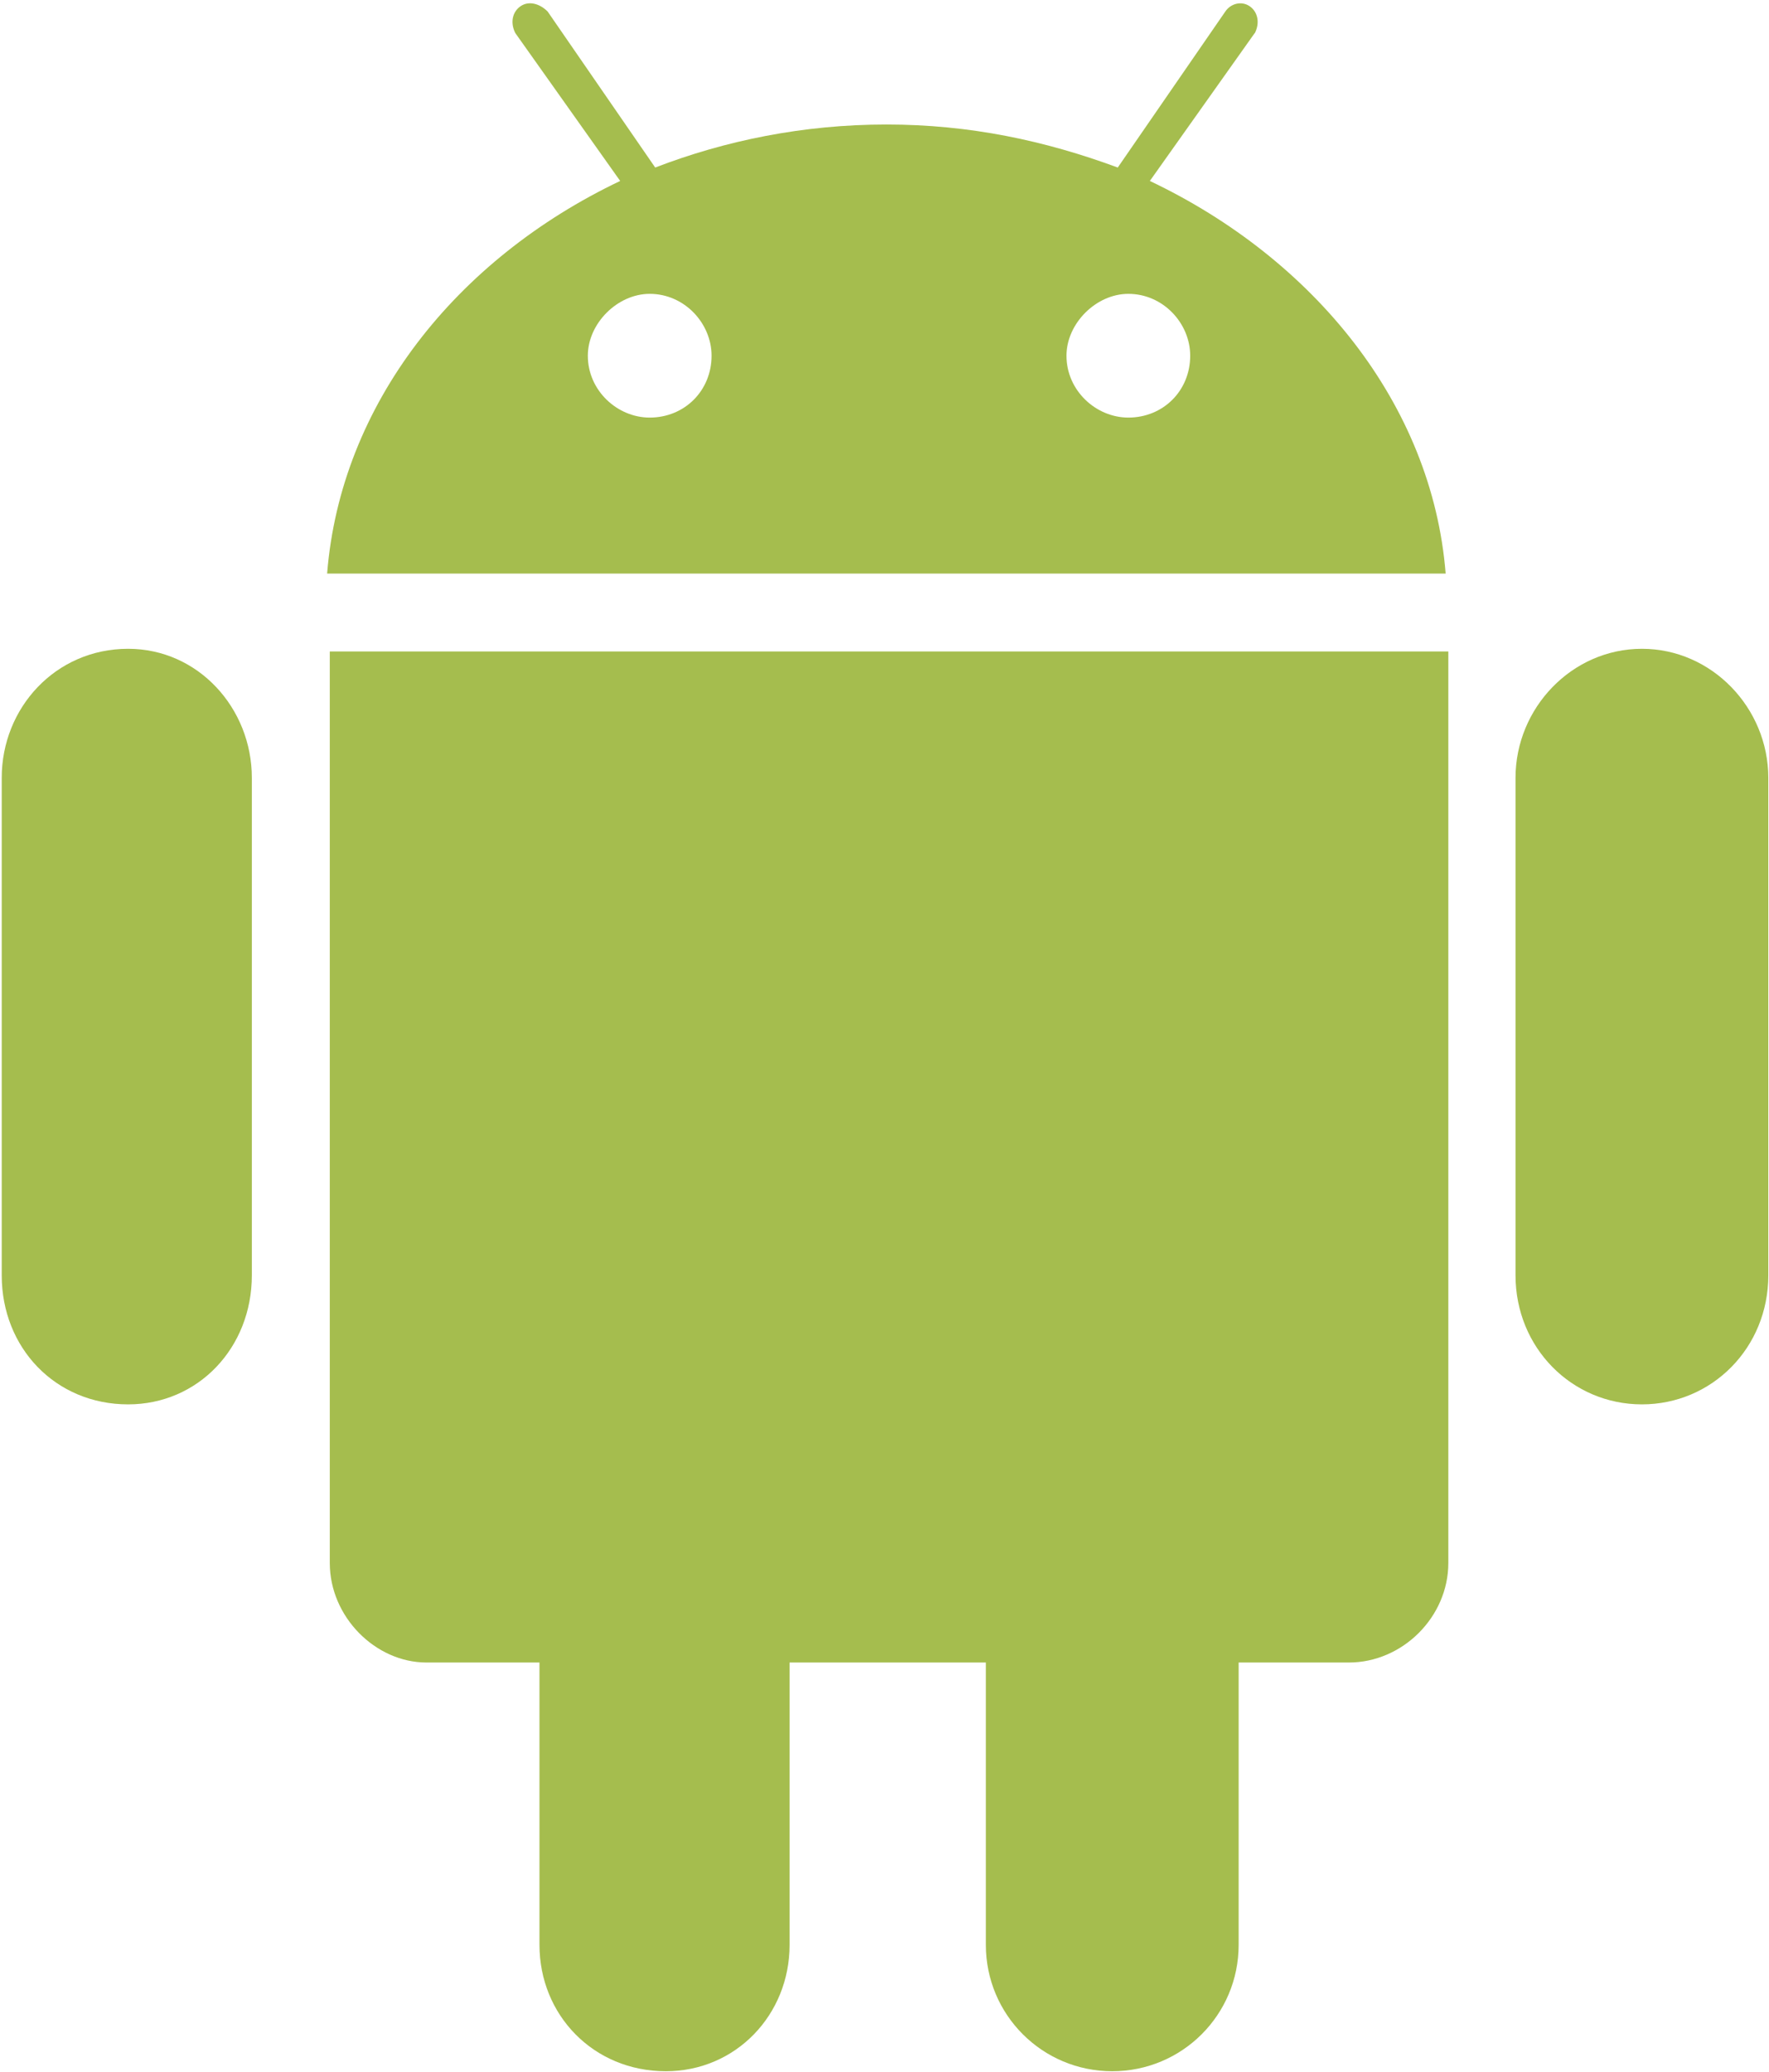 <svg width="514" height="602" viewBox="0 0 514 602" fill="none" xmlns="http://www.w3.org/2000/svg">
<path d="M364.575 9.6L334.1 52.575C381.75 75.225 416.125 117.425 420.05 166.65H95.05C98.95 117.425 132.55 75.25 180.2 52.575L149.725 9.6C148.15 6.475 148.95 3.35 151.3 1.775C153.65 0.2 156.775 1 159.125 3.35L190.375 48.675C210.7 40.85 233.35 36.175 257.575 36.175C281.8 36.175 303.675 40.875 324.775 48.675L356.025 3.35C357.6 1 360.725 0.225 363.05 1.775C365.375 3.325 366.175 6.475 364.625 9.6H364.575ZM188.775 121.325C198.925 121.325 206.75 113.5 206.75 103.35C206.75 93.975 198.925 85.375 188.775 85.375C179.4 85.375 170.8 93.975 170.8 103.35C170.8 113.5 179.4 121.325 188.775 121.325ZM327.85 121.325C338 121.325 345.825 113.5 345.825 103.35C345.825 93.975 338 85.375 327.85 85.375C318.475 85.375 309.875 93.975 309.875 103.35C309.875 113.5 318.475 121.325 327.85 121.325ZM0.5 370.525V226C0.5 205.675 16.125 188.5 37.225 188.5C57.55 188.5 73.175 205.7 73.175 226V370.525C73.175 391.625 57.55 408.025 37.225 408.025C16.125 408.025 0.5 391.625 0.5 370.525ZM440.35 370.525V226C440.35 205.675 456.75 188.5 477.075 188.5C497.4 188.5 513.8 205.7 513.8 226V370.525C513.8 391.625 497.4 408.025 477.075 408.025C456.75 408.025 440.35 391.625 440.35 370.525ZM95.825 454.125V189.275H420.825V454.125C420.825 469.75 407.55 483.025 391.925 483.025H359.9V565.05C359.9 585.375 343.5 601.775 323.175 601.775C302.85 601.775 286.45 585.375 286.45 565.05V483.025H229.425V565.05C229.425 585.375 213.8 601.775 193.475 601.775C172.375 601.775 156.75 585.375 156.75 565.05V483.025H123.925C109.075 483.025 95.825 469.75 95.825 454.125Z" fill="#A5BD4E"/>
</svg>
